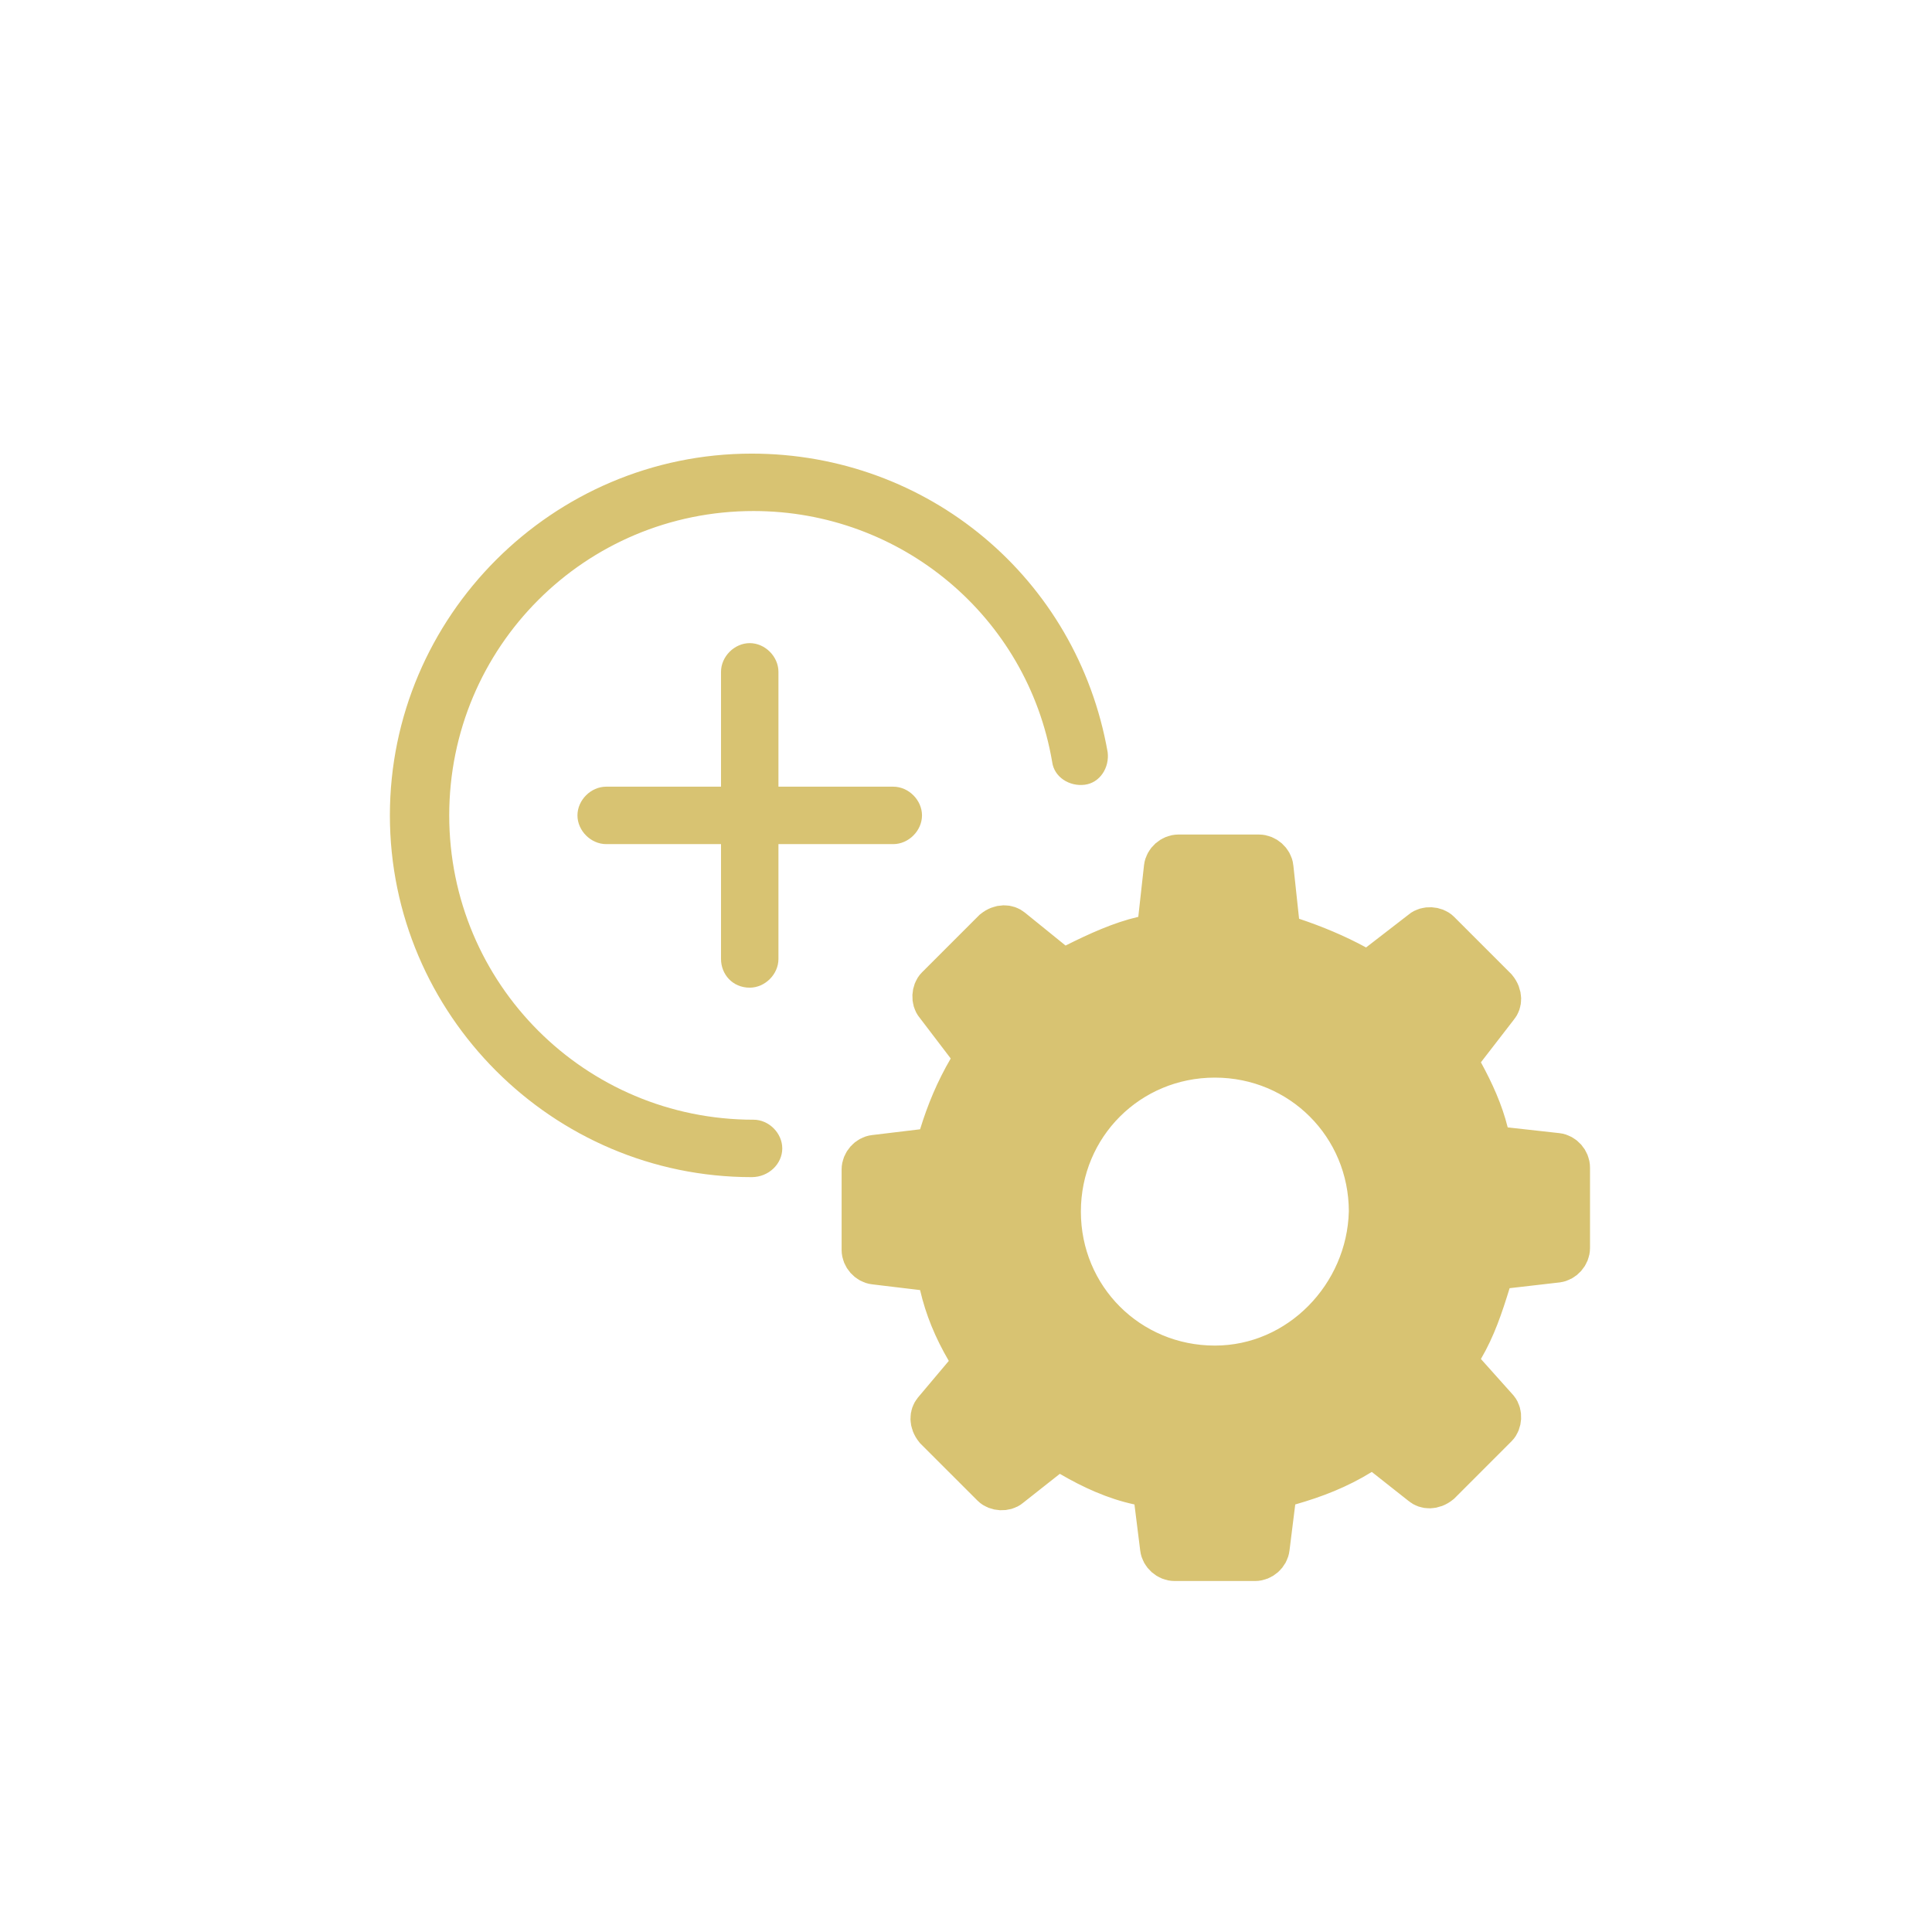 <svg width="102" height="102" viewBox="0 0 102 102" fill="none" xmlns="http://www.w3.org/2000/svg">
<path d="M78.51 59.793L78.699 60.55L79.475 60.637L82.204 60.94C82.533 60.976 82.822 61.294 82.822 61.643V65.887C82.822 66.236 82.533 66.553 82.204 66.59L82.199 66.591L79.572 66.894L78.843 66.978L78.627 67.679C78.225 68.984 77.852 70.09 77.215 71.182L76.803 71.888L77.348 72.497L79.055 74.405C79.249 74.64 79.224 75.083 79.007 75.299L76.011 78.296C75.642 78.594 75.272 78.542 75.075 78.373L75.058 78.359L75.04 78.345L73.12 76.829L72.504 76.343L71.836 76.754C70.635 77.493 69.424 77.963 68.074 78.348L67.36 78.552L67.268 79.289L66.965 81.714L66.964 81.722L66.963 81.729C66.927 82.059 66.609 82.347 66.26 82.347H62.016C61.667 82.347 61.35 82.059 61.313 81.729L61.312 81.722L61.311 81.714L61.008 79.289L60.909 78.497L60.129 78.33C58.872 78.061 57.673 77.514 56.519 76.841L55.858 76.456L55.257 76.93L53.337 78.446L53.319 78.46L53.302 78.475C53.069 78.674 52.62 78.651 52.402 78.432L49.405 75.436C49.107 75.067 49.159 74.697 49.328 74.5L49.328 74.5L49.334 74.492L50.951 72.572L51.461 71.967L51.062 71.283C50.403 70.155 49.945 69.047 49.67 67.858L49.493 67.089L48.71 66.995L46.184 66.692L46.184 66.692L46.174 66.691C45.845 66.654 45.556 66.337 45.556 65.988V61.744C45.556 61.395 45.845 61.077 46.174 61.041L46.174 61.041L46.184 61.04L48.71 60.736L49.435 60.65L49.649 59.952C50.032 58.708 50.505 57.576 51.163 56.449L51.541 55.8L51.086 55.202L49.469 53.08L49.45 53.054L49.429 53.03C49.229 52.797 49.252 52.348 49.471 52.129L52.467 49.133C52.836 48.835 53.206 48.886 53.403 49.055L53.415 49.066L53.428 49.075L55.55 50.793L56.112 51.248L56.758 50.925C57.964 50.322 59.175 49.77 60.349 49.499L61.124 49.32L61.212 48.529L61.515 45.8C61.552 45.471 61.869 45.182 62.218 45.182H66.463C66.811 45.182 67.128 45.47 67.165 45.799C67.165 45.799 67.165 45.8 67.165 45.8L67.468 48.626L67.545 49.343L68.23 49.571C69.391 49.958 70.541 50.438 71.584 51.007L72.228 51.359L72.808 50.91L75.031 49.192L75.054 49.175L75.075 49.156C75.309 48.956 75.757 48.98 75.976 49.199L78.972 52.195C79.27 52.564 79.219 52.934 79.05 53.131L79.031 53.153L79.014 53.175L77.296 55.398L76.848 55.979L77.199 56.623C77.781 57.691 78.239 58.709 78.51 59.793ZM72.334 63.996L72.335 63.982V63.967C72.335 59.406 68.699 55.77 64.138 55.77C59.577 55.77 55.942 59.406 55.942 63.967C55.942 68.528 59.577 72.163 64.138 72.163C68.624 72.163 72.218 68.407 72.334 63.996Z" fill="#D8C372" stroke="#D8C372" stroke-width="2.246"/>
<path d="M39.784 59.115C30.892 59.115 23.717 51.941 23.717 43.048C23.717 34.155 30.892 26.98 39.784 26.98C47.565 26.98 54.235 32.538 55.548 40.218C55.649 41.027 56.458 41.532 57.266 41.431C58.075 41.33 58.58 40.522 58.479 39.713C56.862 30.517 48.98 23.949 39.683 23.949C29.174 23.949 20.584 32.538 20.584 43.048C20.584 53.557 29.174 62.147 39.683 62.147C40.593 62.147 41.3 61.44 41.3 60.631C41.3 59.823 40.593 59.115 39.784 59.115Z" fill="#D8C372"/>
<path d="M39.582 52.144C40.391 52.144 41.098 51.436 41.098 50.628V44.565H47.161C47.969 44.565 48.677 43.857 48.677 43.049C48.677 42.24 47.969 41.533 47.161 41.533H41.098V35.47C41.098 34.661 40.391 33.954 39.582 33.954C38.774 33.954 38.066 34.661 38.066 35.47V41.533H32.003C31.195 41.533 30.487 42.24 30.487 43.049C30.487 43.857 31.195 44.565 32.003 44.565H38.066V50.628C38.066 51.436 38.673 52.144 39.582 52.144Z" fill="#D8C372"/>
</svg>
